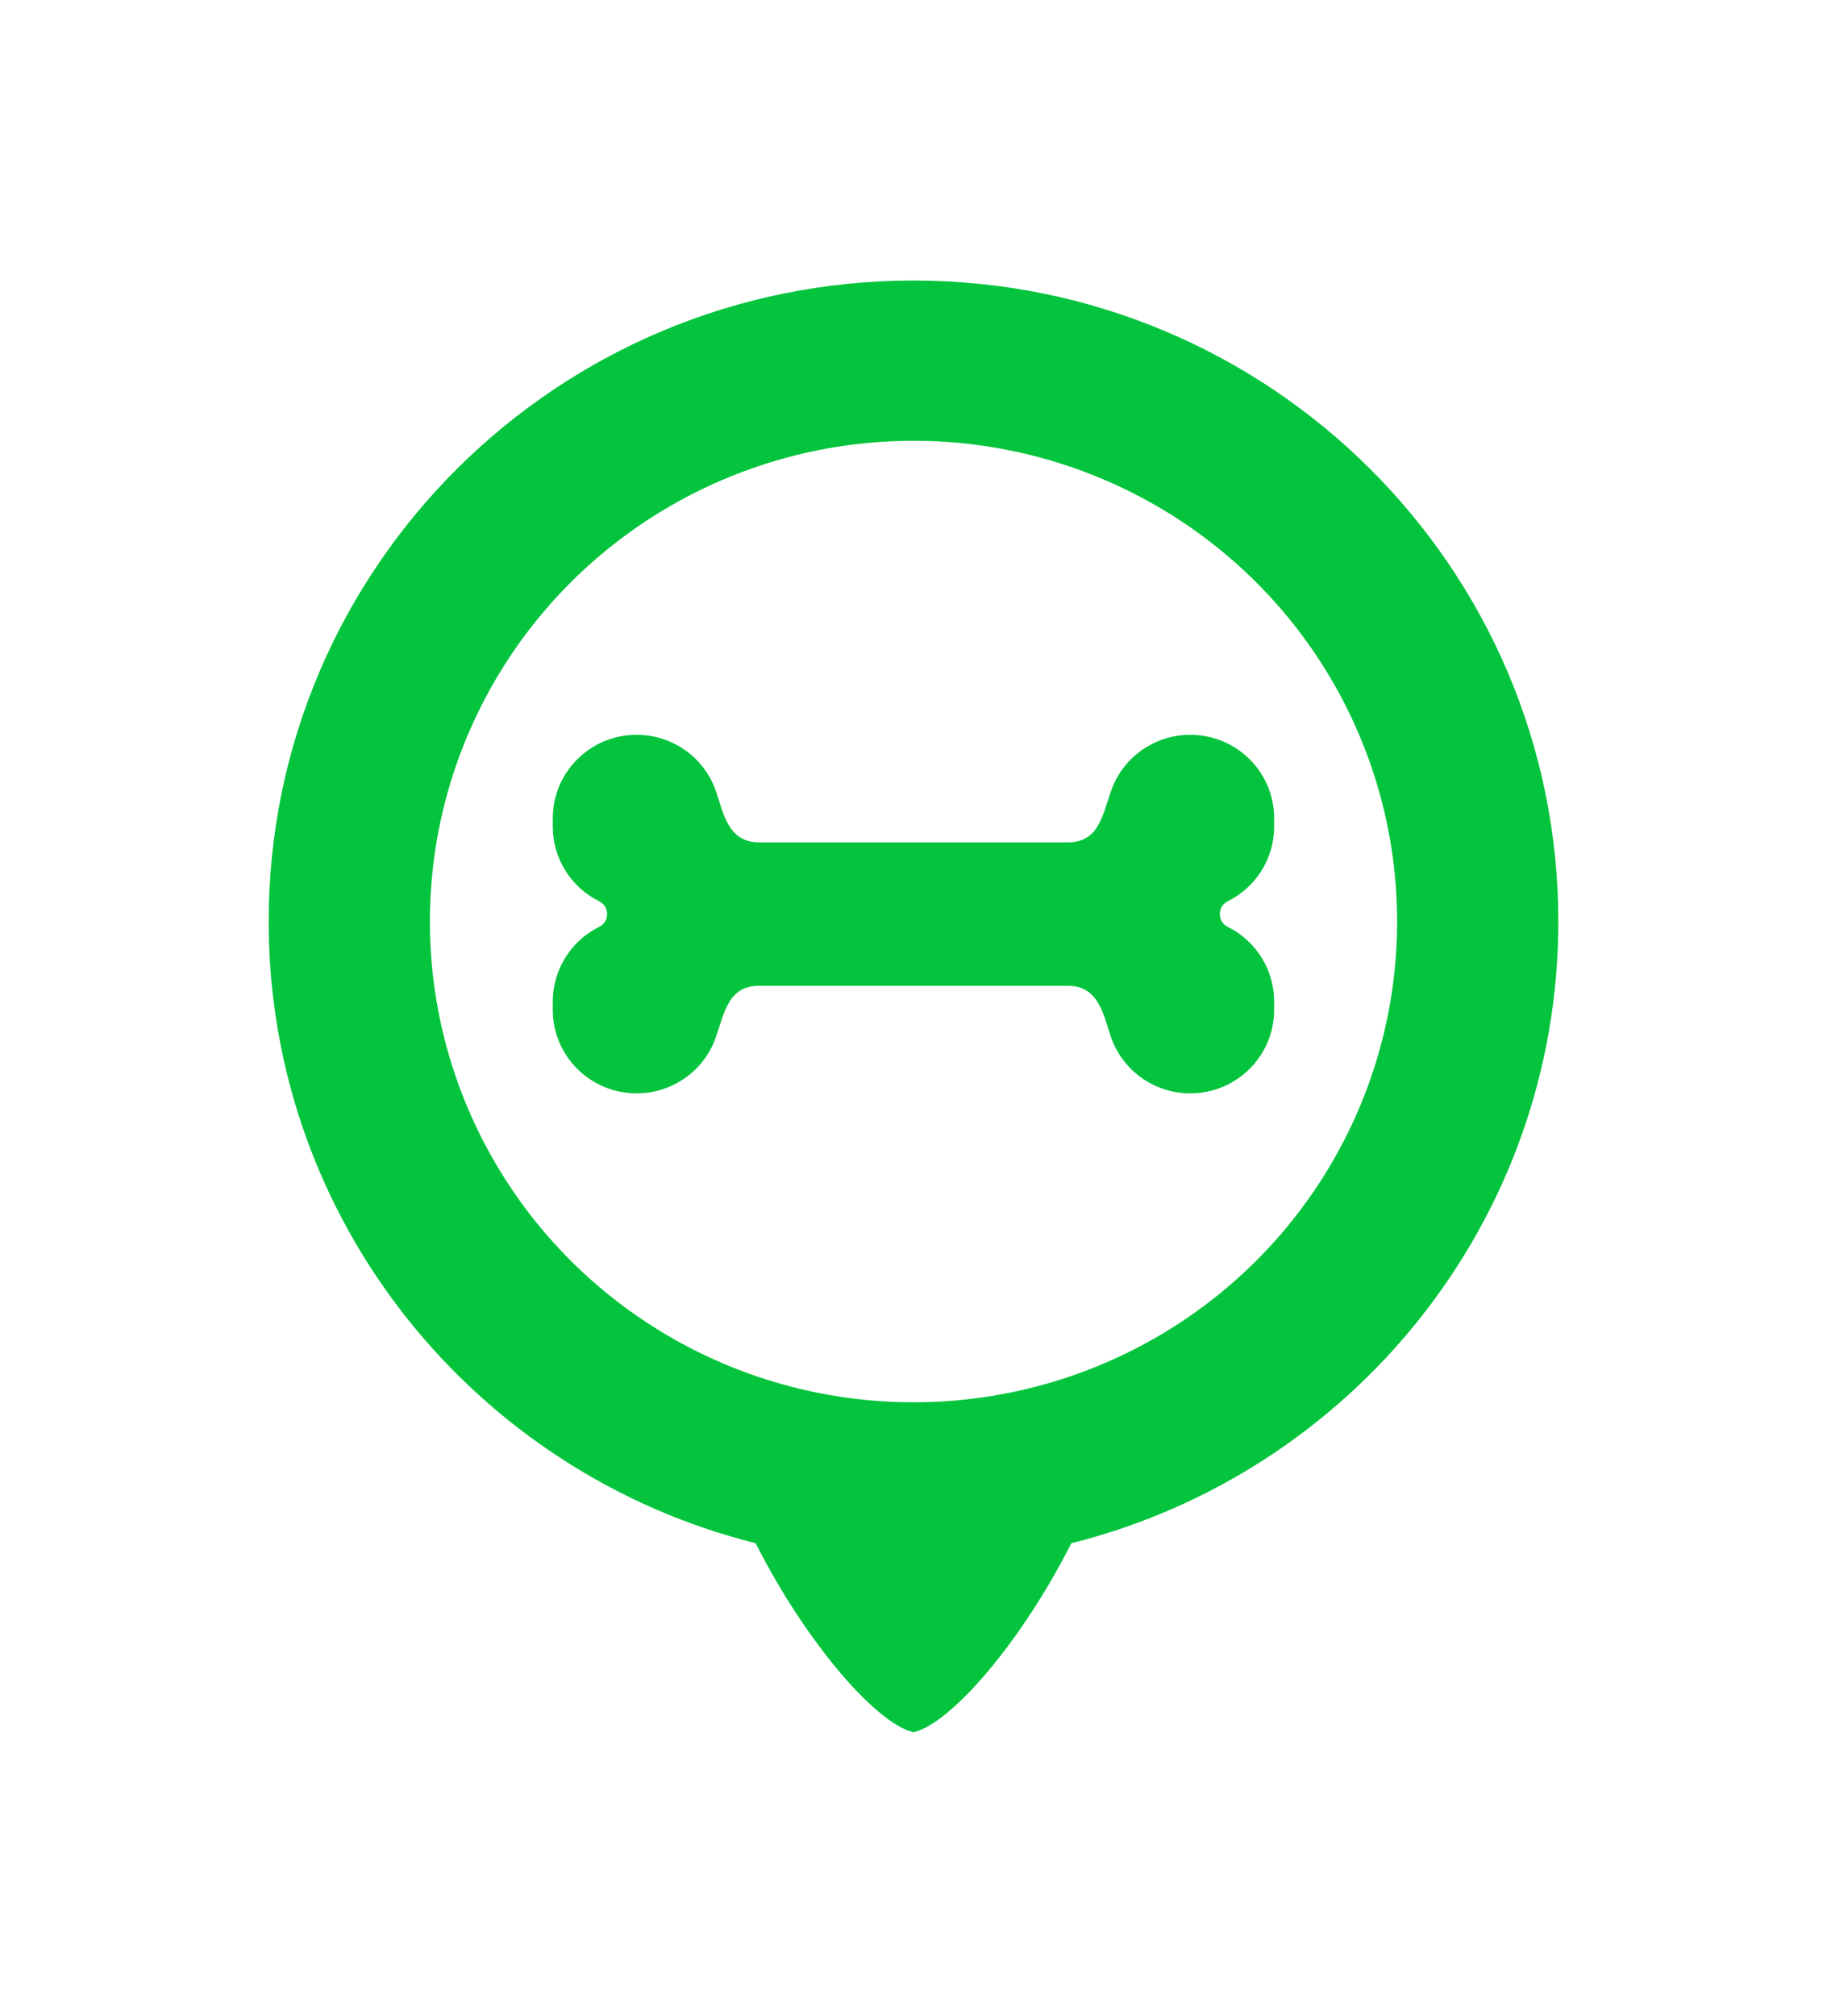<svg width="68" height="75" viewBox="0 0 68 75" fill="none" xmlns="http://www.w3.org/2000/svg">
<path d="M41.127 49.302C41.127 55.232 37.936 60.039 34 60.039C30.064 60.039 26.873 55.232 26.873 49.302C26.873 43.372 30.064 38.565 34 38.565C37.936 38.565 41.127 43.372 41.127 49.302Z" fill="#03C43C"/>
<g filter="url(#filter0_d_823_22535)">
<path fill-rule="evenodd" clip-rule="evenodd" d="M39.875 57.404C50.29 54.8 58 45.434 58 34.279C58 21.111 47.255 10.435 34 10.435C20.745 10.435 10 21.111 10 34.279C10 45.434 17.71 54.8 28.125 57.404C30.002 61.112 32.621 64.123 34 64.435C35.379 64.123 37.998 61.112 39.875 57.404Z" fill="#03C43C"/>
</g>
<ellipse cx="34" cy="34.279" rx="18" ry="17.883" fill="white"/>
<path d="M45.697 33.525C46.754 32.999 47.422 31.926 47.422 30.752V30.433C47.422 28.721 46.025 27.333 44.302 27.333C42.958 27.333 41.766 28.187 41.341 29.453C41.019 30.413 40.855 31.334 39.743 31.334H28.254C27.106 31.334 26.93 30.27 26.655 29.453C26.231 28.187 25.038 27.333 23.696 27.333C21.972 27.333 20.575 28.721 20.575 30.433V30.752C20.575 31.926 21.243 32.999 22.3 33.525C22.696 33.721 22.696 34.282 22.3 34.478C21.243 35.003 20.575 36.077 20.575 37.251V37.569C20.575 39.282 21.972 40.67 23.695 40.67C25.038 40.67 26.231 39.816 26.655 38.55C26.978 37.59 27.142 36.669 28.254 36.669H39.743C40.891 36.669 41.067 37.733 41.341 38.55C41.766 39.816 42.959 40.67 44.302 40.67C46.025 40.67 47.422 39.282 47.422 37.569V37.251C47.422 36.077 46.754 35.003 45.697 34.478C45.302 34.282 45.302 33.721 45.697 33.525Z" fill="#03C43C"/>
<defs>
<filter id="filter0_d_823_22535" x="0" y="0.435" width="68" height="74" filterUnits="userSpaceOnUse" color-interpolation-filters="sRGB">
<feFlood flood-opacity="0" result="BackgroundImageFix"/>
<feColorMatrix in="SourceAlpha" type="matrix" values="0 0 0 0 0 0 0 0 0 0 0 0 0 0 0 0 0 0 127 0" result="hardAlpha"/>
<feOffset/>
<feGaussianBlur stdDeviation="5"/>
<feComposite in2="hardAlpha" operator="out"/>
<feColorMatrix type="matrix" values="0 0 0 0 0.038 0 0 0 0 0.275 0 0 0 0 0.062 0 0 0 0.25 0"/>
<feBlend mode="normal" in2="BackgroundImageFix" result="effect1_dropShadow_823_22535"/>
<feBlend mode="normal" in="SourceGraphic" in2="effect1_dropShadow_823_22535" result="shape"/>
</filter>
</defs>
</svg>
